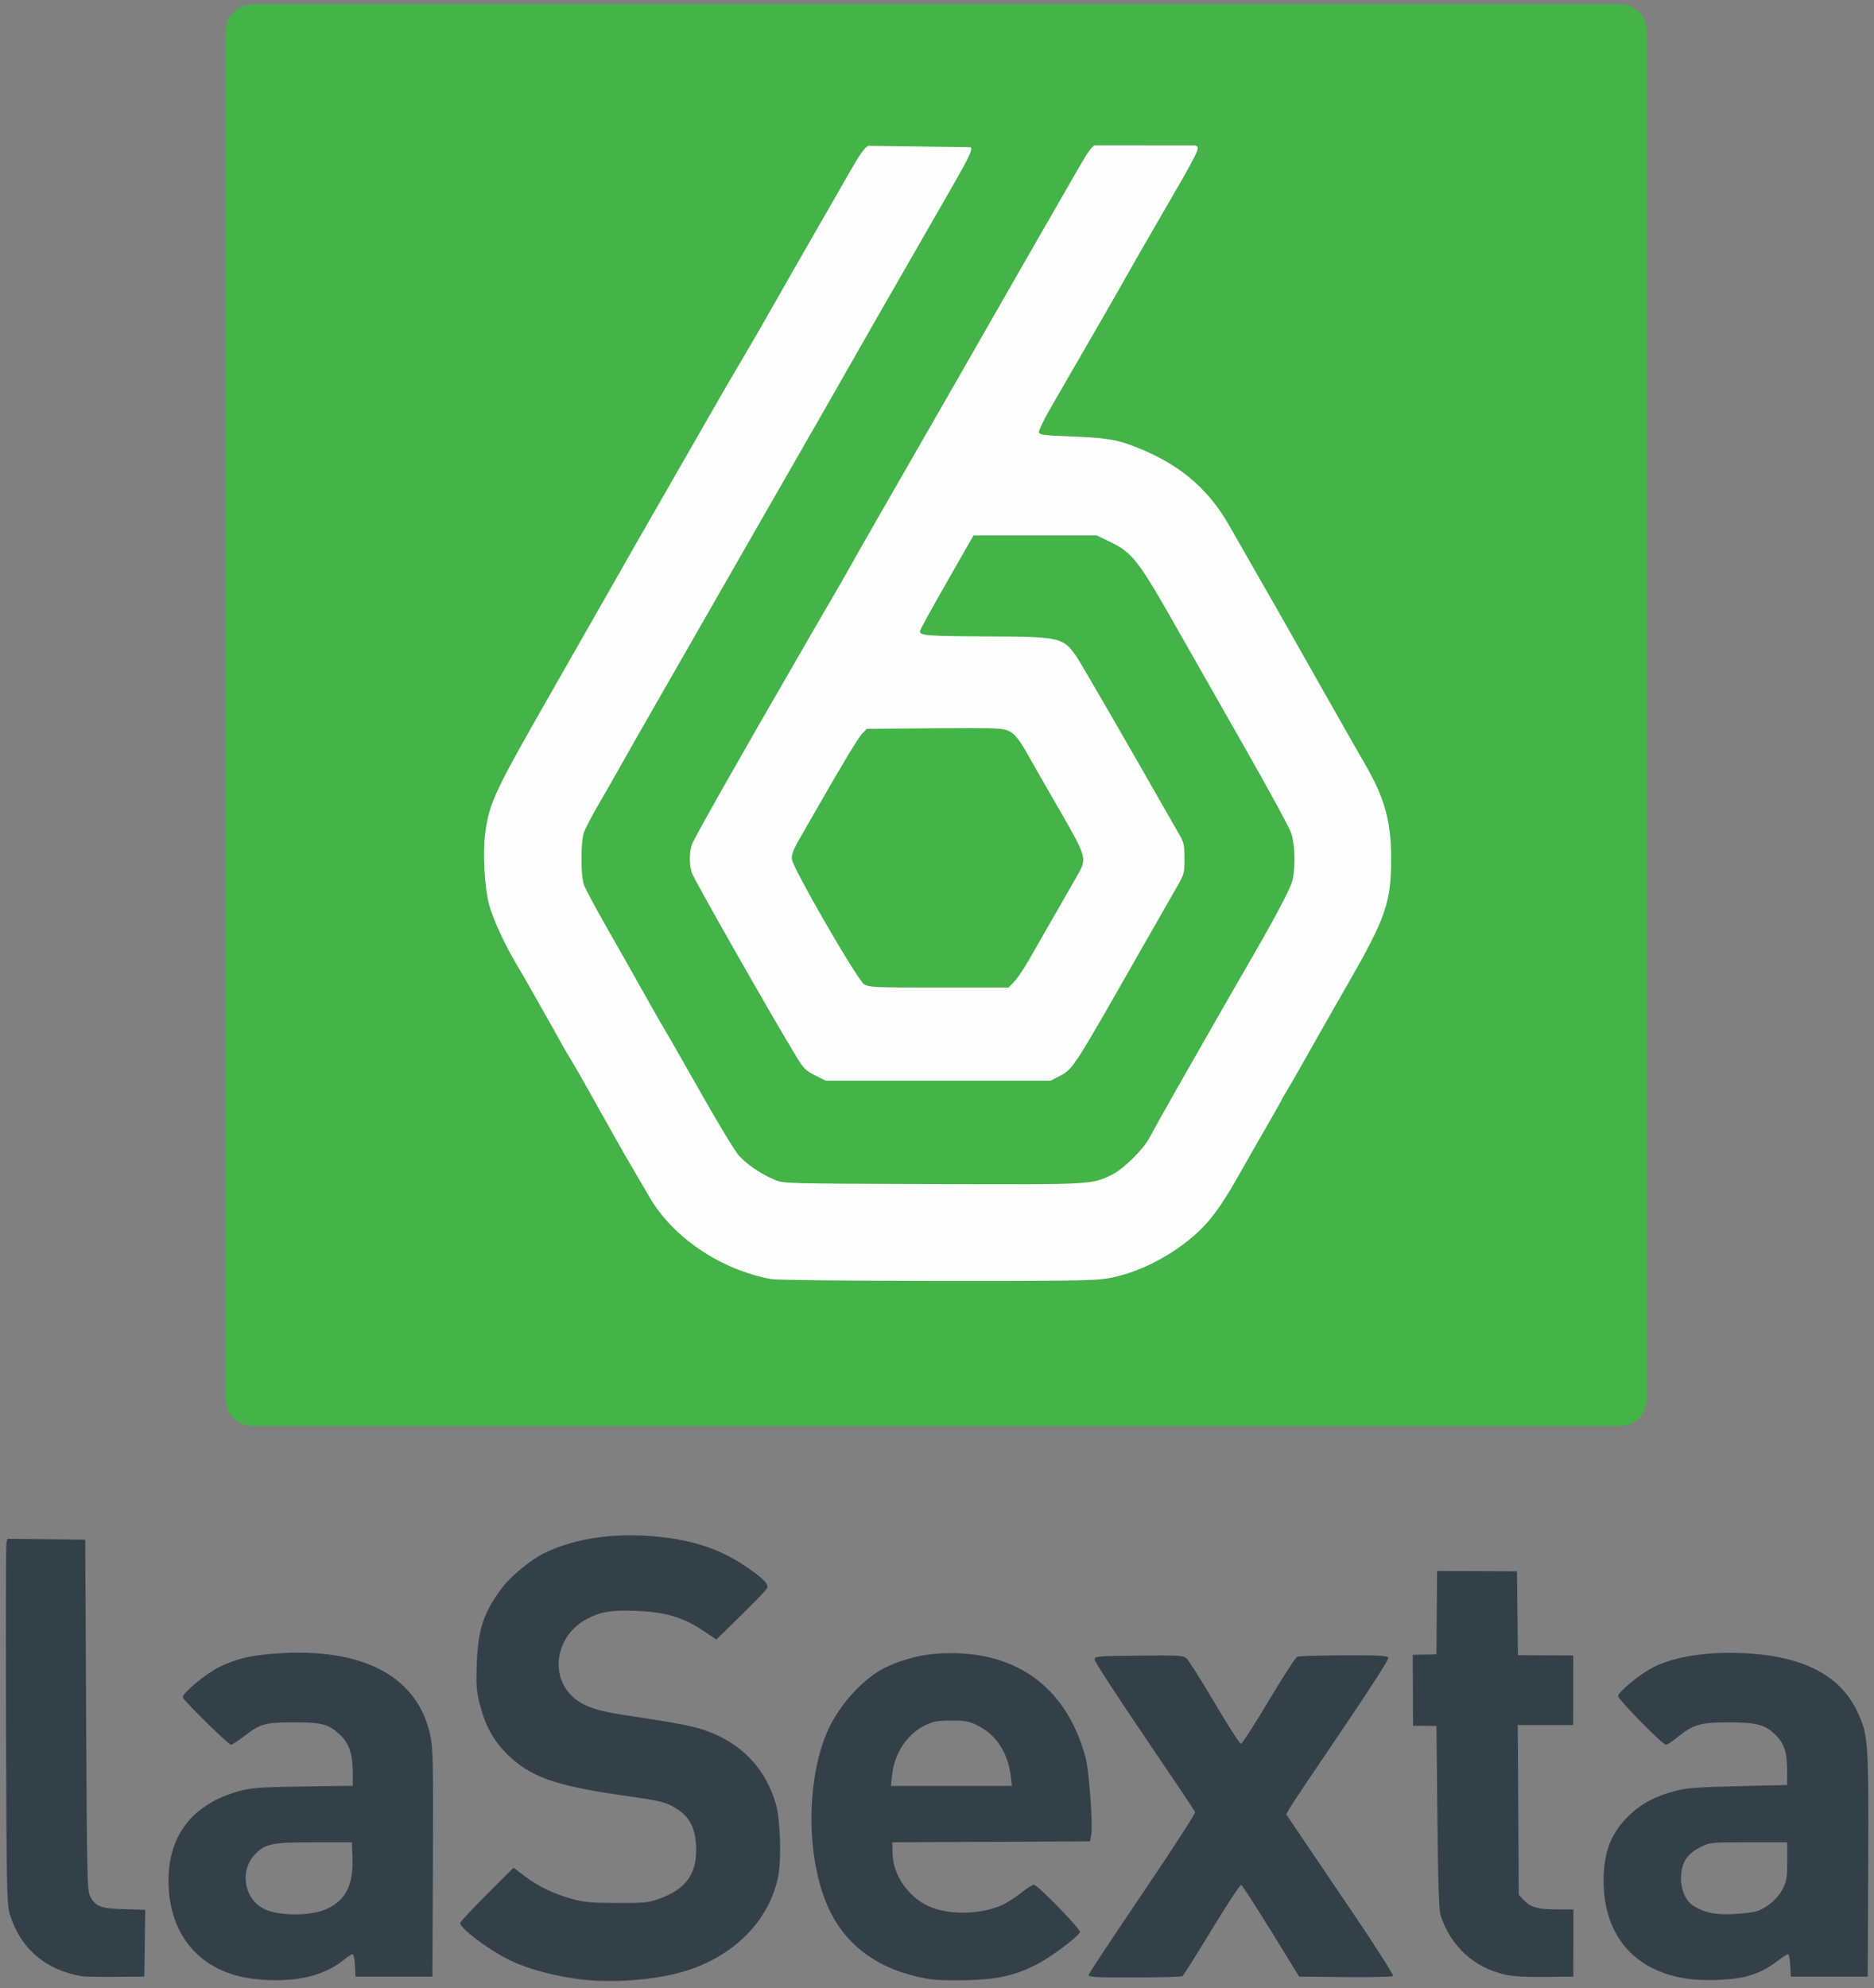 <?xml version="1.0" encoding="UTF-8" standalone="no"?>
<!-- Created with Inkscape (http://www.inkscape.org/) -->

<svg
   xmlns:dc="http://purl.org/dc/elements/1.1/"
   xmlns:cc="http://creativecommons.org/ns#"
   xmlns:rdf="http://www.w3.org/1999/02/22-rdf-syntax-ns#"
   xmlns:svg="http://www.w3.org/2000/svg"
   xmlns="http://www.w3.org/2000/svg"
   xmlns:sodipodi="http://sodipodi.sourceforge.net/DTD/sodipodi-0.dtd"
   xmlns:inkscape="http://www.inkscape.org/namespaces/inkscape"
   width="200"
   height="212.11"
   id="svg2"
   version="1.1"
   inkscape:version="0.47 r22583"
   sodipodi:docname="New document 1">
  <rect width="100%" height="100%" fill="#808080" stroke="none"/>
  <defs
     id="defs4">
    <inkscape:perspective
       sodipodi:type="inkscape:persp3d"
       inkscape:vp_x="0 : 526.18109 : 1"
       inkscape:vp_y="0 : 1000 : 0"
       inkscape:vp_z="744.09448 : 526.18109 : 1"
       inkscape:persp3d-origin="372.04724 : 350.78739 : 1"
       id="perspective10" />
    <inkscape:perspective
       id="perspective2824"
       inkscape:persp3d-origin="0.5 : 0.33333333 : 1"
       inkscape:vp_z="1 : 0.5 : 1"
       inkscape:vp_y="0 : 1000 : 0"
       inkscape:vp_x="0 : 0.5 : 1"
       sodipodi:type="inkscape:persp3d" />
    <inkscape:perspective
       id="perspective2866"
       inkscape:persp3d-origin="0.5 : 0.33333333 : 1"
       inkscape:vp_z="1 : 0.5 : 1"
       inkscape:vp_y="0 : 1000 : 0"
       inkscape:vp_x="0 : 0.5 : 1"
       sodipodi:type="inkscape:persp3d" />
    <inkscape:perspective
       id="perspective2880"
       inkscape:persp3d-origin="0.5 : 0.33333333 : 1"
       inkscape:vp_z="1 : 0.5 : 1"
       inkscape:vp_y="0 : 1000 : 0"
       inkscape:vp_x="0 : 0.5 : 1"
       sodipodi:type="inkscape:persp3d" />
    <inkscape:perspective
       id="perspective2900"
       inkscape:persp3d-origin="0.5 : 0.33333333 : 1"
       inkscape:vp_z="1 : 0.5 : 1"
       inkscape:vp_y="0 : 1000 : 0"
       inkscape:vp_x="0 : 0.5 : 1"
       sodipodi:type="inkscape:persp3d" />
    <inkscape:perspective
       id="perspective2928"
       inkscape:persp3d-origin="0.5 : 0.33333333 : 1"
       inkscape:vp_z="1 : 0.5 : 1"
       inkscape:vp_y="0 : 1000 : 0"
       inkscape:vp_x="0 : 0.5 : 1"
       sodipodi:type="inkscape:persp3d" />
    <inkscape:perspective
       id="perspective2971"
       inkscape:persp3d-origin="0.5 : 0.33333333 : 1"
       inkscape:vp_z="1 : 0.5 : 1"
       inkscape:vp_y="0 : 1000 : 0"
       inkscape:vp_x="0 : 0.5 : 1"
       sodipodi:type="inkscape:persp3d" />
    <inkscape:perspective
       id="perspective3001"
       inkscape:persp3d-origin="0.5 : 0.33333333 : 1"
       inkscape:vp_z="1 : 0.5 : 1"
       inkscape:vp_y="0 : 1000 : 0"
       inkscape:vp_x="0 : 0.5 : 1"
       sodipodi:type="inkscape:persp3d" />
  </defs>
  <sodipodi:namedview
     id="base"
     pagecolor="#ffffff"
     bordercolor="#666666"
     borderopacity="1.0"
     inkscape:pageopacity="0.0"
     inkscape:pageshadow="2"
     inkscape:zoom="1.4"
     inkscape:cx="84.685254"
     inkscape:cy="57.585011"
     inkscape:document-units="px"
     inkscape:current-layer="g3007"
     showgrid="false"
     inkscape:window-width="1280"
     inkscape:window-height="944"
     inkscape:window-x="-8"
     inkscape:window-y="-8"
     inkscape:window-maximized="1">
    <inkscape:grid
       type="xygrid"
       id="grid2934"
       empspacing="5"
       visible="true"
       enabled="true"
       snapvisiblegridlinesonly="true" />
  </sodipodi:namedview>
  <g
     inkscape:label="Layer 1"
     inkscape:groupmode="layer"
     id="layer1"
     transform="translate(-215.542,-825.506)">
    <g
       id="g2832"
       transform="translate(362.857,231.429)">
      <g
         id="g3007">
        <g
           id="g3014"
           transform="matrix(0.191,0,0,0.191,-29.08,557.886)">
          <path
             id="rect2990"
             d="m -478.036,191.934 764.357,0 c 8.211,0 14.821,6.61 14.821,14.821 l 0,764.357 c 0,8.211 -6.61,14.821 -14.821,14.821 l -764.357,0 c -8.211,0 -14.821,-6.61 -14.821,-14.821 l 0,-764.357 c 0,-8.211 6.61,-14.821 14.821,-14.821 z"
             style="fill:#44b348;fill-opacity:1;fill-rule:nonzero;stroke:none" />
          <path
             style="fill:#fefefe;fill-opacity:1;fill-rule:nonzero;stroke:none"
             d="m -7.326,270.652 c -1.361,0.365 -4.145,4.172 -7.906,10.75 -3.199,5.594 -8.159,14.206 -11.031,19.156 -2.873,4.95 -7.798,13.5 -10.938,19 -3.139,5.5 -12.819,22.375 -21.5,37.5 -8.681,15.125 -16.668,29.075 -17.75,31 -1.082,1.925 -7.266,12.725 -13.75,24 -36.026,62.641 -47.479,82.626 -53.281,93 -3.538,6.325 -8.704,15.325 -11.469,20 -2.764,4.675 -6.824,11.65 -9.031,15.5 -2.207,3.85 -6.351,11.05 -9.219,16 -32.689,56.42 -57.882,100.906 -59.156,104.469 -1.629,4.555 -1.628,11.573 0.031,16.219 1.533,4.293 44.722,80.181 58.375,102.594 3.863,6.342 5.191,7.664 10.312,10.25 l 5.875,2.969 62.906,0 62.906,0 5.375,-2.781 c 7.035,-3.651 7.694,-4.66 43.875,-68.219 8.83,-15.512 16.023,-28.086 20.594,-36 4.827,-8.358 4.906,-8.642 4.906,-17 0,-7.554 -0.336,-9.056 -2.906,-13.5 -1.591,-2.75 -4.562,-7.925 -6.594,-11.5 -20.487,-36.056 -47.926,-83.496 -50.625,-87.5 -7.451,-11.052 -9.23,-11.48 -49.25,-11.625 -34.729,-0.126 -38.813,-0.448 -38.375,-3.062 0.149,-0.89 6.956,-13.252 15.094,-27.469 l 14.781,-25.844 34.438,0 34.438,0 6.75,3.219 c 13.244,6.274 16.362,10.29 39.25,50.781 5.907,10.45 22.001,38.739 35.781,62.875 13.78,24.136 25.873,46.37 26.875,49.406 2.068,6.268 2.442,18.353 0.781,26.094 -0.976,4.552 -10.263,22.012 -26.906,50.625 -5.713,9.821 -14.541,25.231 -38.344,67 -6.582,11.55 -13.107,23.25 -14.5,26 -3.312,6.538 -14.324,17.524 -20.938,20.875 -11.385,5.769 -10.856,5.726 -101.094,5.406 -82.523,-0.293 -82.681,-0.28 -87.812,-2.469 -7.785,-3.32 -15.646,-8.706 -19.969,-13.656 -2.135,-2.446 -11.49,-17.86 -20.781,-34.281 -9.291,-16.422 -18.128,-31.9 -19.656,-34.375 -1.528,-2.475 -6.805,-11.7 -11.719,-20.5 -4.914,-8.8 -14.339,-25.45 -20.938,-37 -6.599,-11.55 -12.613,-22.8 -13.375,-25 -1.788,-5.161 -1.792,-23.611 0,-29 0.731,-2.2 4.36,-9.175 8.062,-15.5 3.702,-6.325 9.868,-17.125 13.719,-24 3.851,-6.875 10.384,-18.35 14.5,-25.5 6.506,-11.302 19.152,-33.348 55.594,-97 4.723,-8.25 17.098,-29.85 27.531,-48 10.433,-18.15 22.189,-38.668 26.094,-45.594 5.825,-10.332 26.293,-46.042 60.844,-106.125 9.035,-15.712 10.995,-19.941 9.781,-21.156 l -57.188,-0.75 c -1.753,0.666 -4.503,4.383 -9.031,12.281 -3.575,6.236 -13.613,23.719 -22.312,38.844 -8.7,15.125 -18.724,32.675 -22.281,39 -3.557,6.325 -10.722,18.7 -15.906,27.5 -5.184,8.8 -9.933,16.9 -10.562,18 -0.629,1.1 -6.047,10.55 -12.062,21 -6.016,10.45 -12.875,22.375 -15.219,26.5 -2.344,4.125 -8.394,14.7 -13.469,23.5 -5.075,8.8 -13.179,22.975 -18,31.5 -4.821,8.525 -22.081,38.767 -38.344,67.219 -31.542,55.184 -34.385,61.186 -36.75,77.688 -1.598,11.148 -0.645,30.268 2,40.594 2.021,7.891 8.901,22.826 15.75,34.188 1.931,3.203 4.747,8.062 6.281,10.812 1.534,2.75 5.616,9.95 9.062,16 3.447,6.05 7.604,13.475 9.25,16.5 1.646,3.025 4.02,7.075 5.25,9 1.987,3.109 10.194,17.614 25.781,45.5 2.767,4.95 6.924,12.15 9.219,16 2.295,3.85 6.372,10.825 9.062,15.5 12.953,22.511 39.675,40.546 67.938,45.844 2.837,0.532 42.422,0.972 91.5,1.031 68.902,0.083 88.331,-0.152 95.5,-1.25 16.417,-2.515 34.941,-11.569 49.5,-24.156 8.233,-7.118 14.975,-16.171 24.125,-32.375 4.531,-8.023 11.992,-21.068 16.562,-28.969 4.571,-7.901 8.312,-14.527 8.312,-14.75 0,-0.223 1.123,-2.193 2.5,-4.375 1.377,-2.182 6.48,-11.049 11.344,-19.719 4.864,-8.67 15.317,-27.031 23.219,-40.781 20.889,-36.349 23.938,-45.169 23.938,-69.375 0,-20.962 -3.613,-33.989 -14.656,-53 -3.71,-6.387 -11.445,-19.95 -17.188,-30.125 -22,-38.98 -37.808,-66.76 -58.812,-103.344 -12.322,-21.461 -29.105,-35.132 -54.844,-44.625 -8.76,-3.231 -15.031,-4.13 -34,-4.875 -14.942,-0.586 -17.024,-0.866 -17.312,-2.375 -0.18,-0.944 3.013,-7.469 7.094,-14.5 19.947,-34.368 36.35,-62.863 42.188,-73.281 2.311,-4.125 9.285,-16.275 15.5,-27 25.96,-44.796 25.645,-44.144 22.438,-45.375 l -56.031,-0.031 0,-3e-4 z m -69.531,325.5 c 15.572,0 18.795,0.362 21.25,1.469 3.627,1.636 6.392,5.15 12.062,15.438 1.364,2.475 8.632,15.161 16.156,28.188 15.416,26.69 15.717,27.675 10.812,36.312 -7.137,12.569 -11.247,19.723 -16.625,29 -3.188,5.5 -8.018,13.975 -10.75,18.812 -2.732,4.837 -6.458,10.35 -8.25,12.25 l -3.25,3.438 -38.875,0 c -36.086,0 -39.091,-0.126 -41.875,-1.844 -3.737,-2.306 -39.735,-64.595 -40.344,-69.812 -0.301,-2.579 0.696,-5.2 4.375,-11.594 2.612,-4.54 6.426,-11.175 8.469,-14.75 15.33,-26.825 24.384,-41.82 26.531,-43.969 l 2.5,-2.531 37.688,-0.312 c 8.359,-0.068 14.934,-0.093 20.125,-0.094 l 0,2e-4 z"
             id="rect2936"
             sodipodi:nodetypes="cssssssssssssscccccsssssssscccccssssssssssssssssssssssssccssssssssssssssssssssscssssssssssssssssssccccsssssscccssssccccc" />
          <g
             transform="translate(1304.459,1762.755)"
             id="g2906"
             style="fill:#344048;fill-opacity:1">
            <path
               sodipodi:nodetypes="ccsscccsssssssscccccssccccccssccsscccsssssssssssssscccssssssssccssssscccccssssssscccsssccccccssscccsssssssscccccsssccscccssssccsscccccscccccccssssssssssssscccsscccssssccscccccccccccccccccccccc"
               id="path2908"
               d="m -1781.145,-467.93 c -29.928,-3.306 -48.151,-24.057 -48.204,-54.892 -0.044,-25.669 13.875,-43.187 39.842,-50.144 6.47,-1.733 11.482,-2.111 32.644,-2.458 13.75,-0.225 26.238,-0.398 27.75,-0.384 l 2.75,0.026 0,-7.319 c 0,-10.522 -2.071,-16.57 -7.335,-21.423 -6.281,-5.79 -9.96,-6.758 -25.665,-6.758 -15.865,0 -18.606,0.757 -27.537,7.602 -3.515,2.694 -6.871,4.898 -7.459,4.898 -1.538,0 -27.005,-25.043 -27.005,-26.556 0,-2.429 13.074,-13.242 20.282,-16.774 9.505,-4.658 17.282,-6.547 31.227,-7.588 49.28,-3.678 80.232,12.847 86.94,46.418 1.383,6.918 1.562,16.52 1.325,71 l -0.273,63 -21.5,0 -21.5,0 -0.298,-6.25 c -0.164,-3.445 -0.762,-6.25 -1.332,-6.25 -0.569,0 -2.91,1.521 -5.202,3.379 -11.345,9.198 -28.363,12.802 -49.449,10.473 l 0,4e-5 z m 39.58,-38.861 c 11.236,-4.833 15.671,-13.539 15.025,-29.491 l -0.324,-8 -21,0 c -23.577,0 -27.58,0.816 -33.182,6.762 -8.643,9.174 -6.153,24.591 4.899,30.342 7.767,4.041 25.624,4.241 34.582,0.387 z m 145.201,39.344 c -15.631,-1.543 -32.403,-5.988 -43.274,-11.469 -11.386,-5.741 -26.726,-17.367 -26.726,-20.255 0,-0.624 6.711,-7.835 14.913,-16.023 l 14.913,-14.888 6.337,4.799 c 7.522,5.697 16.335,9.894 26.744,12.738 6.237,1.704 10.629,2.085 24.593,2.135 15.285,0.054 17.656,-0.172 23.5,-2.241 15.505,-5.49 21.701,-14.464 20.794,-30.121 -0.561,-9.69 -3.765,-15.767 -10.598,-20.1 -6.173,-3.915 -8.259,-4.423 -32.697,-7.96 -36.08,-5.223 -49.898,-10.293 -62.5,-22.931 -7.648,-7.67 -12.095,-15.893 -15.122,-27.962 -1.829,-7.293 -2.046,-10.359 -1.593,-22.5 0.715,-19.158 3.866,-28.577 14.125,-42.225 4.719,-6.278 15.932,-15.555 23.09,-19.103 18.607,-9.225 43.167,-12.325 69.5,-8.773 17.555,2.368 31.289,7.477 44.325,16.489 9.602,6.638 12.274,9.48 11.084,11.79 -0.5,0.971 -7.062,7.784 -14.581,15.14 l -13.672,13.375 -7.614,-5.092 c -10.912,-7.298 -20.691,-10.205 -36.636,-10.89 -14.12,-0.607 -20.508,0.426 -28.262,4.571 -15.971,8.537 -20.645,28.928 -9.527,41.559 5.412,6.148 13.346,9.385 28.722,11.716 30.399,4.609 38.682,6.14 45.943,8.495 20.711,6.716 35.062,21.48 40.72,41.893 2.481,8.951 3.087,31.077 1.109,40.5 -5.003,23.834 -23.608,43.097 -50.112,51.887 -15.138,5.02 -38.964,7.277 -57.5,5.448 z m 192.814,-0.344 c -28.994,-4.603 -48.679,-19.085 -58.375,-42.948 -10.902,-26.829 -10.87,-67.024 0.074,-93.897 5.744,-14.104 18.352,-28.918 30.55,-35.895 8.162,-4.669 20.222,-8.254 30.437,-9.05 43.265,-3.37 73.179,17.384 84.029,58.299 1.909,7.2 4.103,37.469 3.097,42.742 l -0.714,3.742 -55.206,0.258 -55.206,0.258 0.082,6.001 c 0.175,12.765 9.656,25.815 22.171,30.516 11.011,4.137 27.307,3.593 38.657,-1.29 2.731,-1.175 7.673,-4.309 10.983,-6.966 3.31,-2.656 6.586,-4.702 7.28,-4.546 2.515,0.565 26.199,24.951 25.642,26.402 -1.059,2.76 -16.909,14.539 -24.816,18.444 -12.084,5.966 -21.436,8.021 -38.5,8.459 -7.975,0.205 -17.059,-0.034 -20.186,-0.53 l 4e-4,0 z m 44.817,-113.47 c -1.527,-12.989 -8.186,-23.19 -18.417,-28.215 -4.98,-2.446 -6.871,-2.805 -14.714,-2.801 -7.255,0.004 -9.969,0.45 -14,2.298 -10.437,4.786 -17.847,15.653 -19.145,28.079 l -0.639,6.118 33.78,0 33.78,0 -0.644,-5.479 z m 380.047,113.43 c -30.848,-3.613 -48.74,-23.77 -48.778,-54.95 -0.02,-16.475 4.405,-27.388 15.147,-37.354 6.523,-6.051 14.092,-9.967 24.746,-12.799 6.483,-1.724 12.075,-2.152 35.207,-2.698 l 27.5,-0.649 -0.083,-9 c -0.096,-10.348 -1.939,-15.117 -7.845,-20.303 -5.177,-4.545 -10.247,-5.697 -25.072,-5.697 -15.254,0 -19.706,1.287 -28.104,8.128 -2.953,2.405 -5.944,4.372 -6.647,4.372 -1.901,0 -26.75,-25.256 -26.75,-27.188 0,-2.15 11.663,-11.821 18.924,-15.69 12.509,-6.667 32.672,-9.602 55.186,-8.033 30.551,2.129 50.232,12.789 59.45,32.199 6.252,13.164 6.491,16.489 6.199,86.213 l -0.259,62 -21.5,0 -21.5,0 -0.298,-6.25 c -0.164,-3.438 -0.722,-6.25 -1.241,-6.25 -0.519,0 -3.04,1.6 -5.603,3.557 -6.147,4.692 -11.06,7.131 -18.016,8.943 -7.039,1.833 -21.54,2.52 -30.663,1.451 z m 36.546,-37.911 c 5.814,-1.748 11.996,-6.997 14.775,-12.547 2.191,-4.375 2.5,-6.291 2.5,-15.493 l 0,-10.5 -21.5,0 c -21.39,0 -21.528,0.014 -27,2.723 -7.187,3.558 -10.246,8.035 -10.809,15.815 -0.491,6.791 2.306,13.931 6.545,16.709 6.004,3.934 12.406,5.333 22.264,4.864 5.225,-0.249 11.176,-0.956 13.225,-1.571 z m -935.225,36.313 c -20.536,-3.28 -34.984,-15.681 -40.691,-34.927 -1.615,-5.445 -1.783,-13.989 -2.074,-105.425 -0.174,-54.725 -0.063,-100.521 0.248,-101.769 l 0.565,-2.269 21.726,0.269 21.726,0.269 0.5,98 c 0.466,91.33 0.621,98.221 2.271,101.241 3.122,5.713 5.802,6.719 18.956,7.115 l 11.816,0.356 -0.272,18.644 -0.272,18.644 -16,0.126 c -8.8,0.069 -17.125,-0.054 -18.5,-0.274 z m 562.177,-0.85 c 0.178,-0.824 13.748,-21.326 30.157,-45.562 16.408,-24.235 29.615,-44.633 29.349,-45.328 -0.267,-0.695 -12.992,-19.674 -28.279,-42.176 -15.287,-22.502 -27.819,-41.818 -27.849,-42.925 -0.052,-1.957 0.629,-2.02 24.564,-2.28 22.317,-0.242 24.813,-0.102 26.709,1.5 1.15,0.972 8.2,12.117 15.668,24.767 7.467,12.65 14.105,23 14.752,23 0.646,0 7.617,-10.798 15.49,-23.996 7.873,-13.198 15.091,-24.304 16.039,-24.68 0.949,-0.376 12.651,-0.716 26.006,-0.754 20.331,-0.059 24.372,0.166 24.838,1.379 0.332,0.865 -10.257,17.362 -26.281,40.942 -14.761,21.721 -27.726,41.065 -28.812,42.988 l -1.974,3.495 6.974,10.313 c 3.836,5.672 17.458,25.794 30.271,44.716 13.086,19.325 22.918,34.782 22.433,35.267 -0.475,0.475 -12.466,0.744 -26.647,0.597 l -25.783,-0.267 -15.676,-25.425 c -8.622,-13.984 -16.153,-25.584 -16.735,-25.779 -0.583,-0.194 -7.96,11.022 -16.395,24.925 -8.434,13.903 -15.821,25.609 -16.414,26.013 -0.594,0.404 -12.7,0.742 -26.902,0.75 -22.416,0.013 -25.781,-0.182 -25.5,-1.482 z m 233.032,-0.015 c -17.483,-3.831 -30.712,-15.844 -36.324,-32.987 -0.978,-2.988 -1.445,-16.908 -1.847,-55 l -0.538,-51 -13.071,-0.085 c 0,0 -0.179,-39.651 -0.179,-39.651 l 13.25,-0.264 0.358,-46.538 44.642,0.181 0.537,46.857 30.914,0.148 c 0,0 -0.052,38.838 -0.052,38.838 l -30.956,0.014 0.278,47.435 0.278,47.435 2.943,3.071 c 3.763,3.926 7.936,5.046 18.829,5.053 l 8.772,0.006 -0.039,37.5 -16.005,0.183 c -10.117,0.119 -17.685,-0.296 -21.791,-1.196 l 0,-3.8e-4 0,-5e-5 3e-4,0 z"
               style="fill:#344048;fill-opacity:1" />
          </g>
        </g>
      </g>
    </g>
  </g>
</svg>
